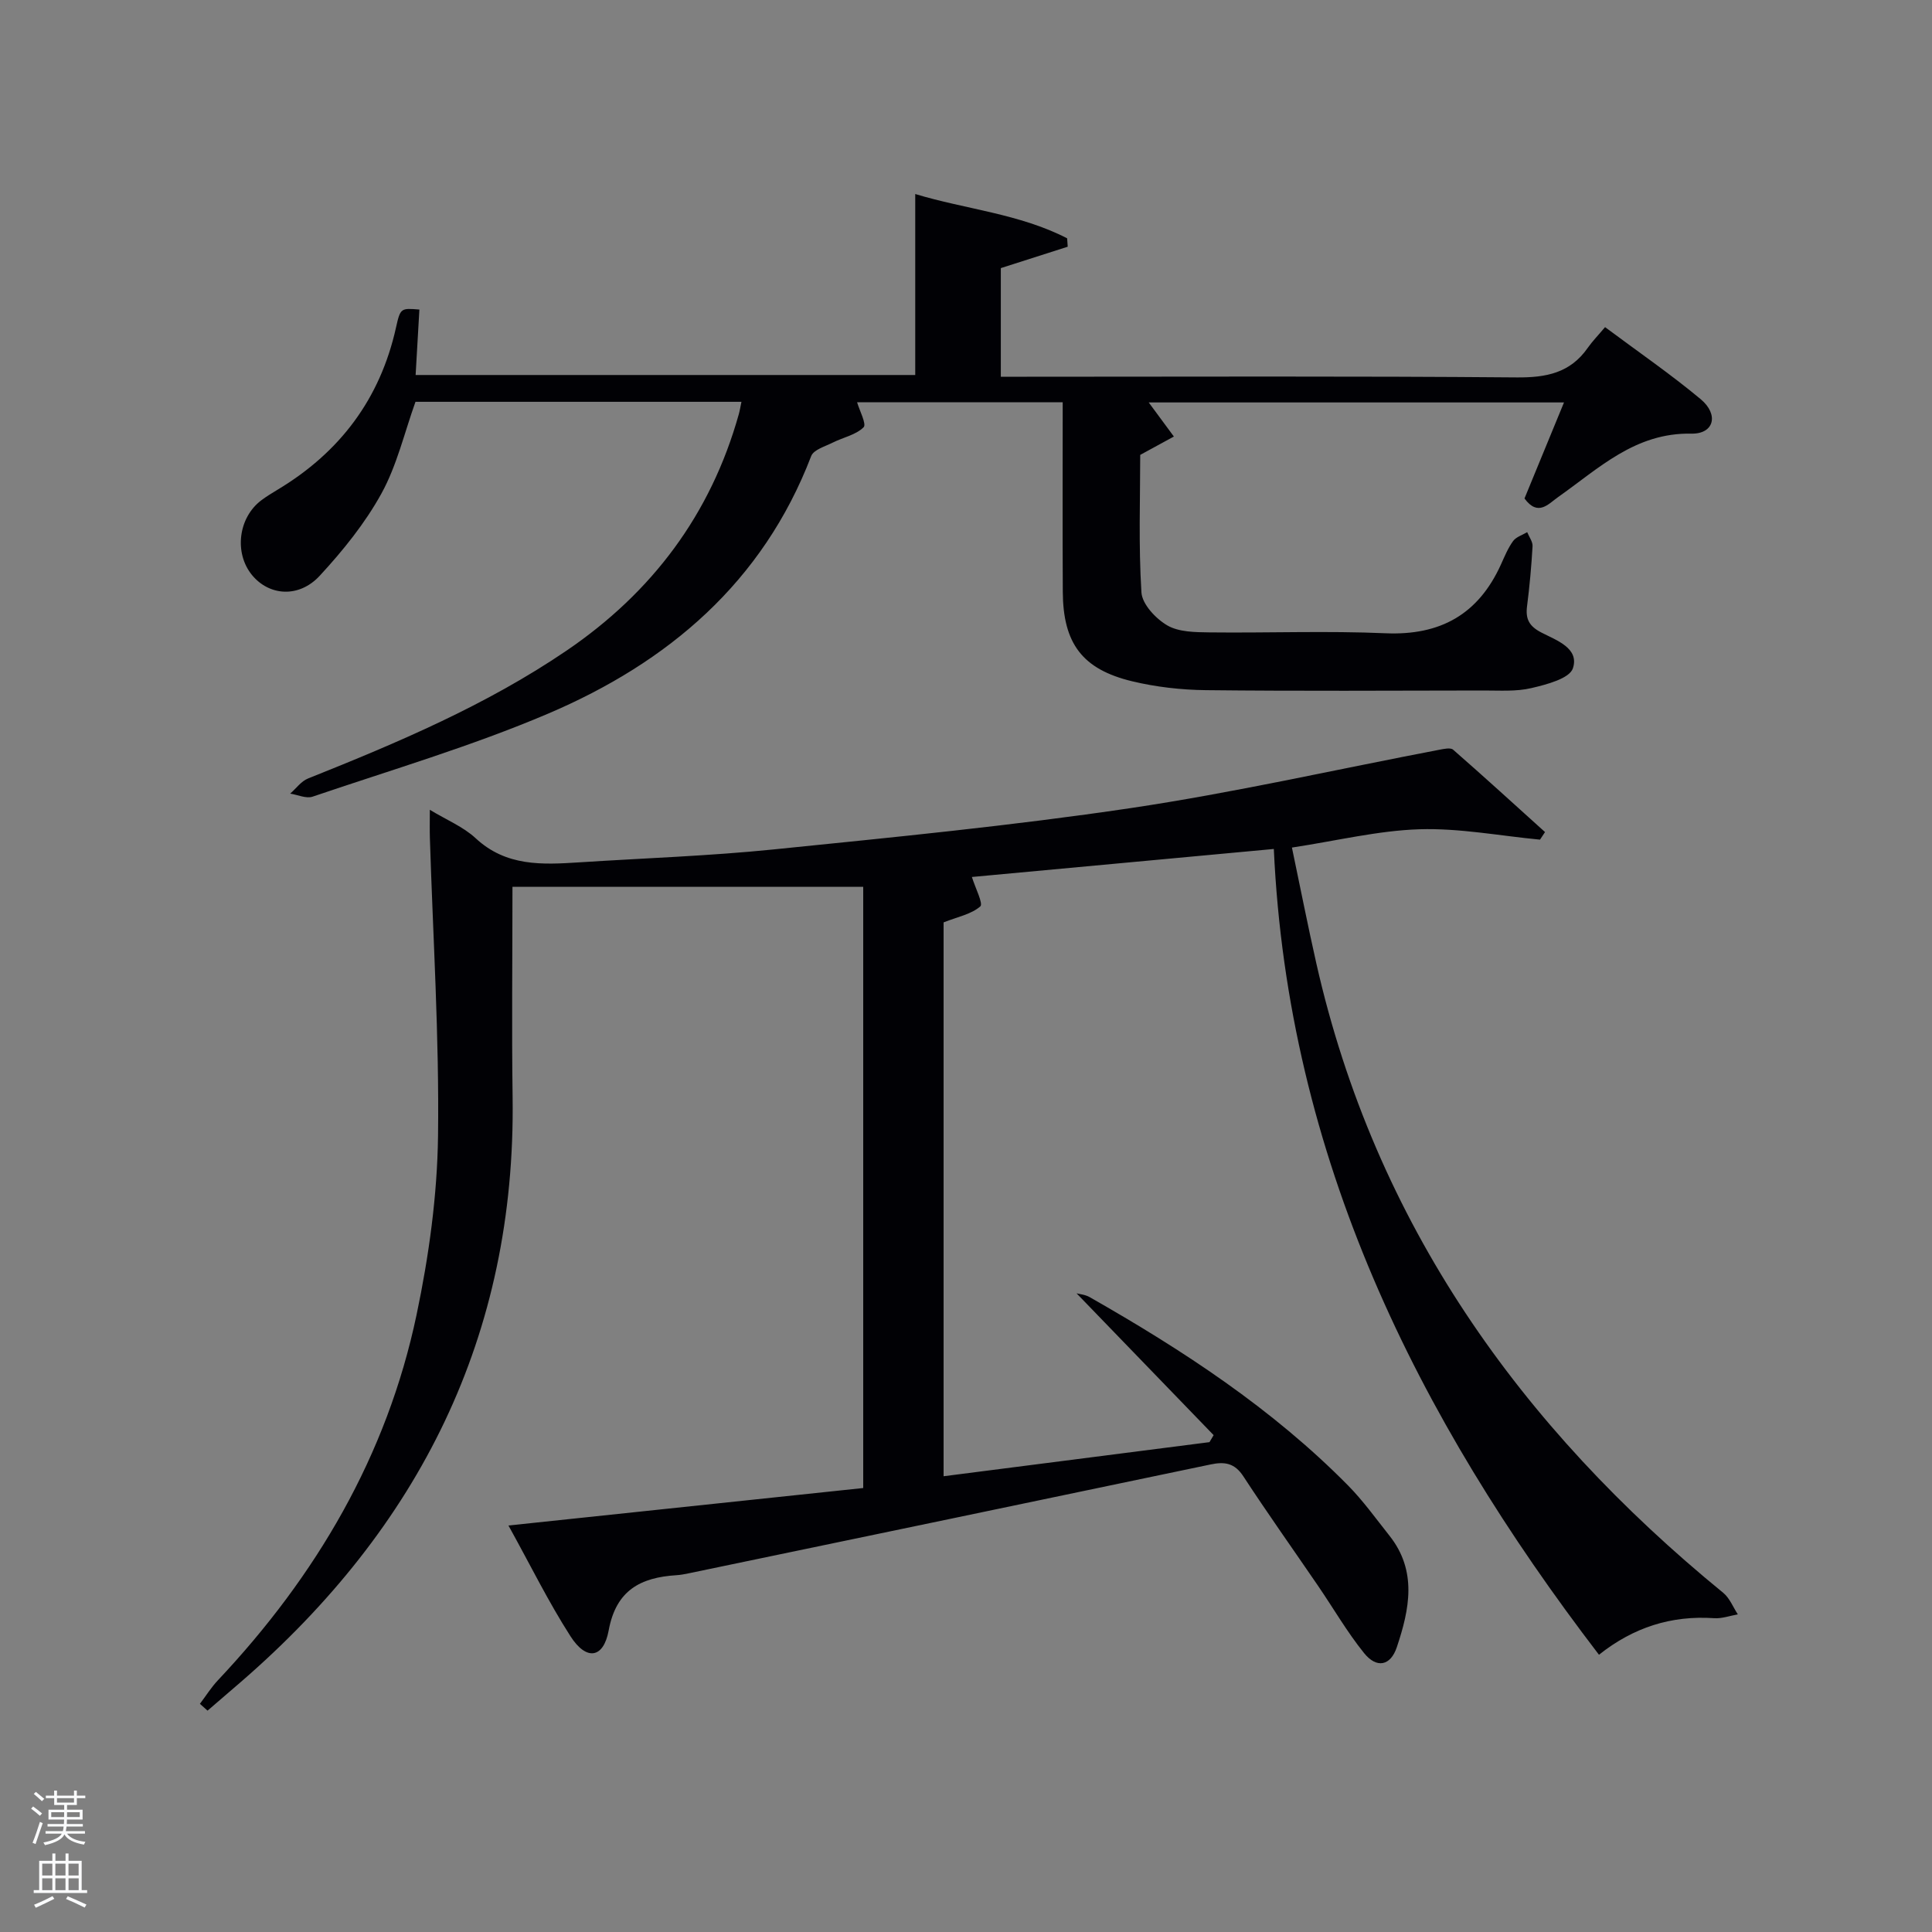 <svg enable-background="new 0 0 400 400" viewBox="0 0 400 400" xmlns="http://www.w3.org/2000/svg"><rect x="0" y="0" width="400" height="400" fill="#808080" stroke="none"/><path d="m6.44 374.46.42-.45c.65.47 1.27.95 1.85 1.44l-.45.49c-.65-.56-1.25-1.06-1.82-1.48m.93 7.33-.63-.26c.55-1.36 1.05-2.8 1.52-4.33.19.1.38.19.59.27-.46 1.29-.95 2.73-1.48 4.32m-.38-10.38.44-.42c.43.34 1.01.82 1.74 1.44l-.49.49c-.53-.51-1.09-1.01-1.69-1.51m2.5.35h1.72v-1.04h.59v1.04h3.52v-1.04h.59v1.04h1.75v.53h-1.75v1.42h-2.03v.97h3.22v2.03h-3.24c0 .35-.01.66-.03.93h3.32v.53h-3.37c-.03.27-.08.58-.15.94h3.96v.53h-3.71c.67.92 1.93 1.48 3.79 1.68-.13.24-.23.44-.29.59-2.13-.38-3.48-1.08-4.04-2.12-.43.97-1.77 1.72-4.03 2.23-.09-.19-.2-.37-.33-.55 2.1-.42 3.37-1.03 3.81-1.83h-3.36v-.53h3.58c.08-.29.13-.61.16-.94h-3.33v-.53h3.39c.02-.27.04-.58.04-.93h-3.23v-2.03h3.25v-.97h-2.07v-1.42h-1.73zm1.12 3.44v1h2.65c.01-.3.02-.44.02-.4v-.25-.35zm1.19-2h3.52v-.91h-3.52zm4.71 2h-2.63v.59c0 .15-.01.28-.01.4h2.64z" fill="#fafbfc"/><path d="m13.56 383.74h.63v1.52h2.72v6.07h1.13v.6h-11.06v-.6h1.13v-6.07h2.73v-1.52h.63v1.52h2.1v-1.52zm-2.69 8.83.38.56c-1.24.63-2.53 1.25-3.85 1.85-.1-.21-.21-.42-.34-.63 1.36-.55 2.63-1.15 3.81-1.78m-2.13-4.27h2.1v-2.45h-2.1zm0 3.04h2.1v-2.46h-2.1zm2.72-3.04h2.1v-2.45h-2.1zm0 3.04h2.1v-2.46h-2.1zm6.07 3.6c-1.41-.71-2.7-1.3-3.86-1.78l.35-.56c1.45.62 2.75 1.19 3.88 1.72zm-1.25-9.09h-2.1v2.45h2.1zm-2.09 5.49h2.1v-2.46h-2.1z" fill="#fafbfc"/><g fill="#010105"><path d="m251.27 297.13c-9.48-9.8-18.95-19.61-28.38-29.36.58.16 1.78.25 2.72.79 19.29 10.98 37.79 23.08 53.48 38.98 3.14 3.18 5.77 6.87 8.56 10.38 5.83 7.33 4.17 15.29 1.54 23.13-1.29 3.85-4.16 4.44-6.76 1.22-3.53-4.37-6.37-9.31-9.56-13.97-5.16-7.55-10.46-15.01-15.46-22.66-1.79-2.74-3.86-3.05-6.72-2.45-36.06 7.56-72.13 15.06-108.2 22.57-.81.17-1.64.32-2.46.37-7.39.47-12.48 3.09-14.01 11.43-1.07 5.83-4.63 6.32-7.9 1.22-4.55-7.08-8.28-14.69-12.85-22.94 25.08-2.65 49.14-5.19 73.45-7.76 0-41.8 0-83.24 0-124.47-24.09 0-48.28 0-72.62 0 0 15.04-.17 29.29.03 43.54.69 49.41-19.37 89.14-56.25 121.07-2.3 1.99-4.61 3.97-6.91 5.95-.53-.47-1.06-.94-1.58-1.41 1.23-1.63 2.32-3.38 3.71-4.86 20.37-21.63 35.01-46.5 41.15-75.71 2.55-12.13 4.28-24.66 4.44-37.03.26-20.56-1.05-41.15-1.69-61.72-.05-1.65-.01-3.31-.01-5.78 3.48 2.11 6.93 3.51 9.49 5.89 6.32 5.88 13.81 5.48 21.46 4.99 13.43-.87 26.9-1.32 40.28-2.68 24.62-2.5 49.27-4.9 73.73-8.53 21.47-3.19 42.7-8.03 64.04-12.1.95-.18 2.33-.49 2.87-.01 6.41 5.6 12.7 11.35 19.02 17.05-.35.52-.69 1.04-1.04 1.57-8.32-.79-16.67-2.41-24.96-2.15-8.53.27-17.01 2.36-26.4 3.79 1.73 8.23 3.28 16.14 5.06 24.01 12.15 53.72 42.16 95.9 84.24 130.29 1.33 1.09 2.03 2.95 3.02 4.46-1.63.28-3.29.9-4.89.79-8.88-.61-16.73 1.9-23.86 7.57-37.75-49.31-64.4-102.98-67.32-166.83-21.49 1.99-42.25 3.92-62.51 5.8.7 2.26 2.39 5.53 1.74 6.09-1.87 1.63-4.69 2.16-7.6 3.31v114.67c18.4-2.36 36.73-4.71 55.05-7.06.29-.49.58-.97.86-1.45z"/><path d="m153.51 83.19c-22.7 0-45.16 0-67.49 0-2.3 6.42-3.84 13.16-7.05 18.99-3.39 6.16-7.97 11.82-12.76 17.01-4.33 4.69-10.5 4.18-14.04-.14-3.73-4.56-2.84-11.87 1.92-15.46 1.06-.8 2.2-1.49 3.34-2.18 12.94-7.75 21.29-18.83 24.57-33.65.89-4.01 1.02-3.98 4.83-3.67-.25 4.38-.51 8.78-.78 13.55h103.44c0-12.51 0-24.91 0-37.47 10.39 3.15 21.57 4.08 31.45 9.17.04.58.08 1.16.12 1.74-4.55 1.46-9.1 2.91-13.85 4.43v22.49h5.37c33.82 0 67.64-.15 101.46.14 6.11.05 11.05-.93 14.67-6.1.95-1.36 2.13-2.56 3.6-4.31 6.91 5.15 13.59 9.74 19.79 14.91 3.83 3.19 2.78 7.23-1.92 7.14-11.64-.23-19.16 7.2-27.6 13.14-2 1.41-4.15 4.1-6.95.28 2.61-6.34 5.31-12.9 8.18-19.88-29.12 0-57.8 0-85.98 0 1.61 2.18 3.41 4.62 5.21 7.06-2.09 1.14-4.19 2.29-6.97 3.8 0 8.86-.36 18.69.25 28.46.15 2.45 2.97 5.45 5.35 6.84 2.39 1.39 5.76 1.41 8.71 1.45 12.16.14 24.34-.35 36.48.18 11.38.49 19.22-3.94 23.89-14.23.75-1.66 1.46-3.4 2.52-4.86.63-.86 1.92-1.24 2.92-1.84.39.97 1.16 1.97 1.11 2.91-.24 4.15-.61 8.29-1.14 12.41-.34 2.65.42 4.14 2.95 5.45 3.08 1.6 7.93 3.22 6.54 7.42-.7 2.12-5.46 3.36-8.59 4.09-3.17.75-6.61.49-9.93.5-19.16.03-38.32.14-57.48-.07-5.1-.06-10.31-.65-15.26-1.84-10.34-2.49-14.3-7.86-14.35-18.56-.07-12.97-.02-25.93-.02-39.21-14.43 0-28.52 0-42.57 0 .49 1.7 2 4.53 1.35 5.18-1.6 1.59-4.23 2.09-6.38 3.17-1.59.8-3.96 1.47-4.47 2.79-10.02 26.15-29.63 42.75-54.49 53.34-15.82 6.74-32.43 11.63-48.74 17.18-1.32.45-3.08-.39-4.64-.63 1.22-1.06 2.27-2.56 3.69-3.13 18.55-7.41 36.91-15.18 53.52-26.47 17.71-12.04 29.86-28.21 35.67-48.95.21-.74.33-1.55.55-2.57z"/></g></svg>
